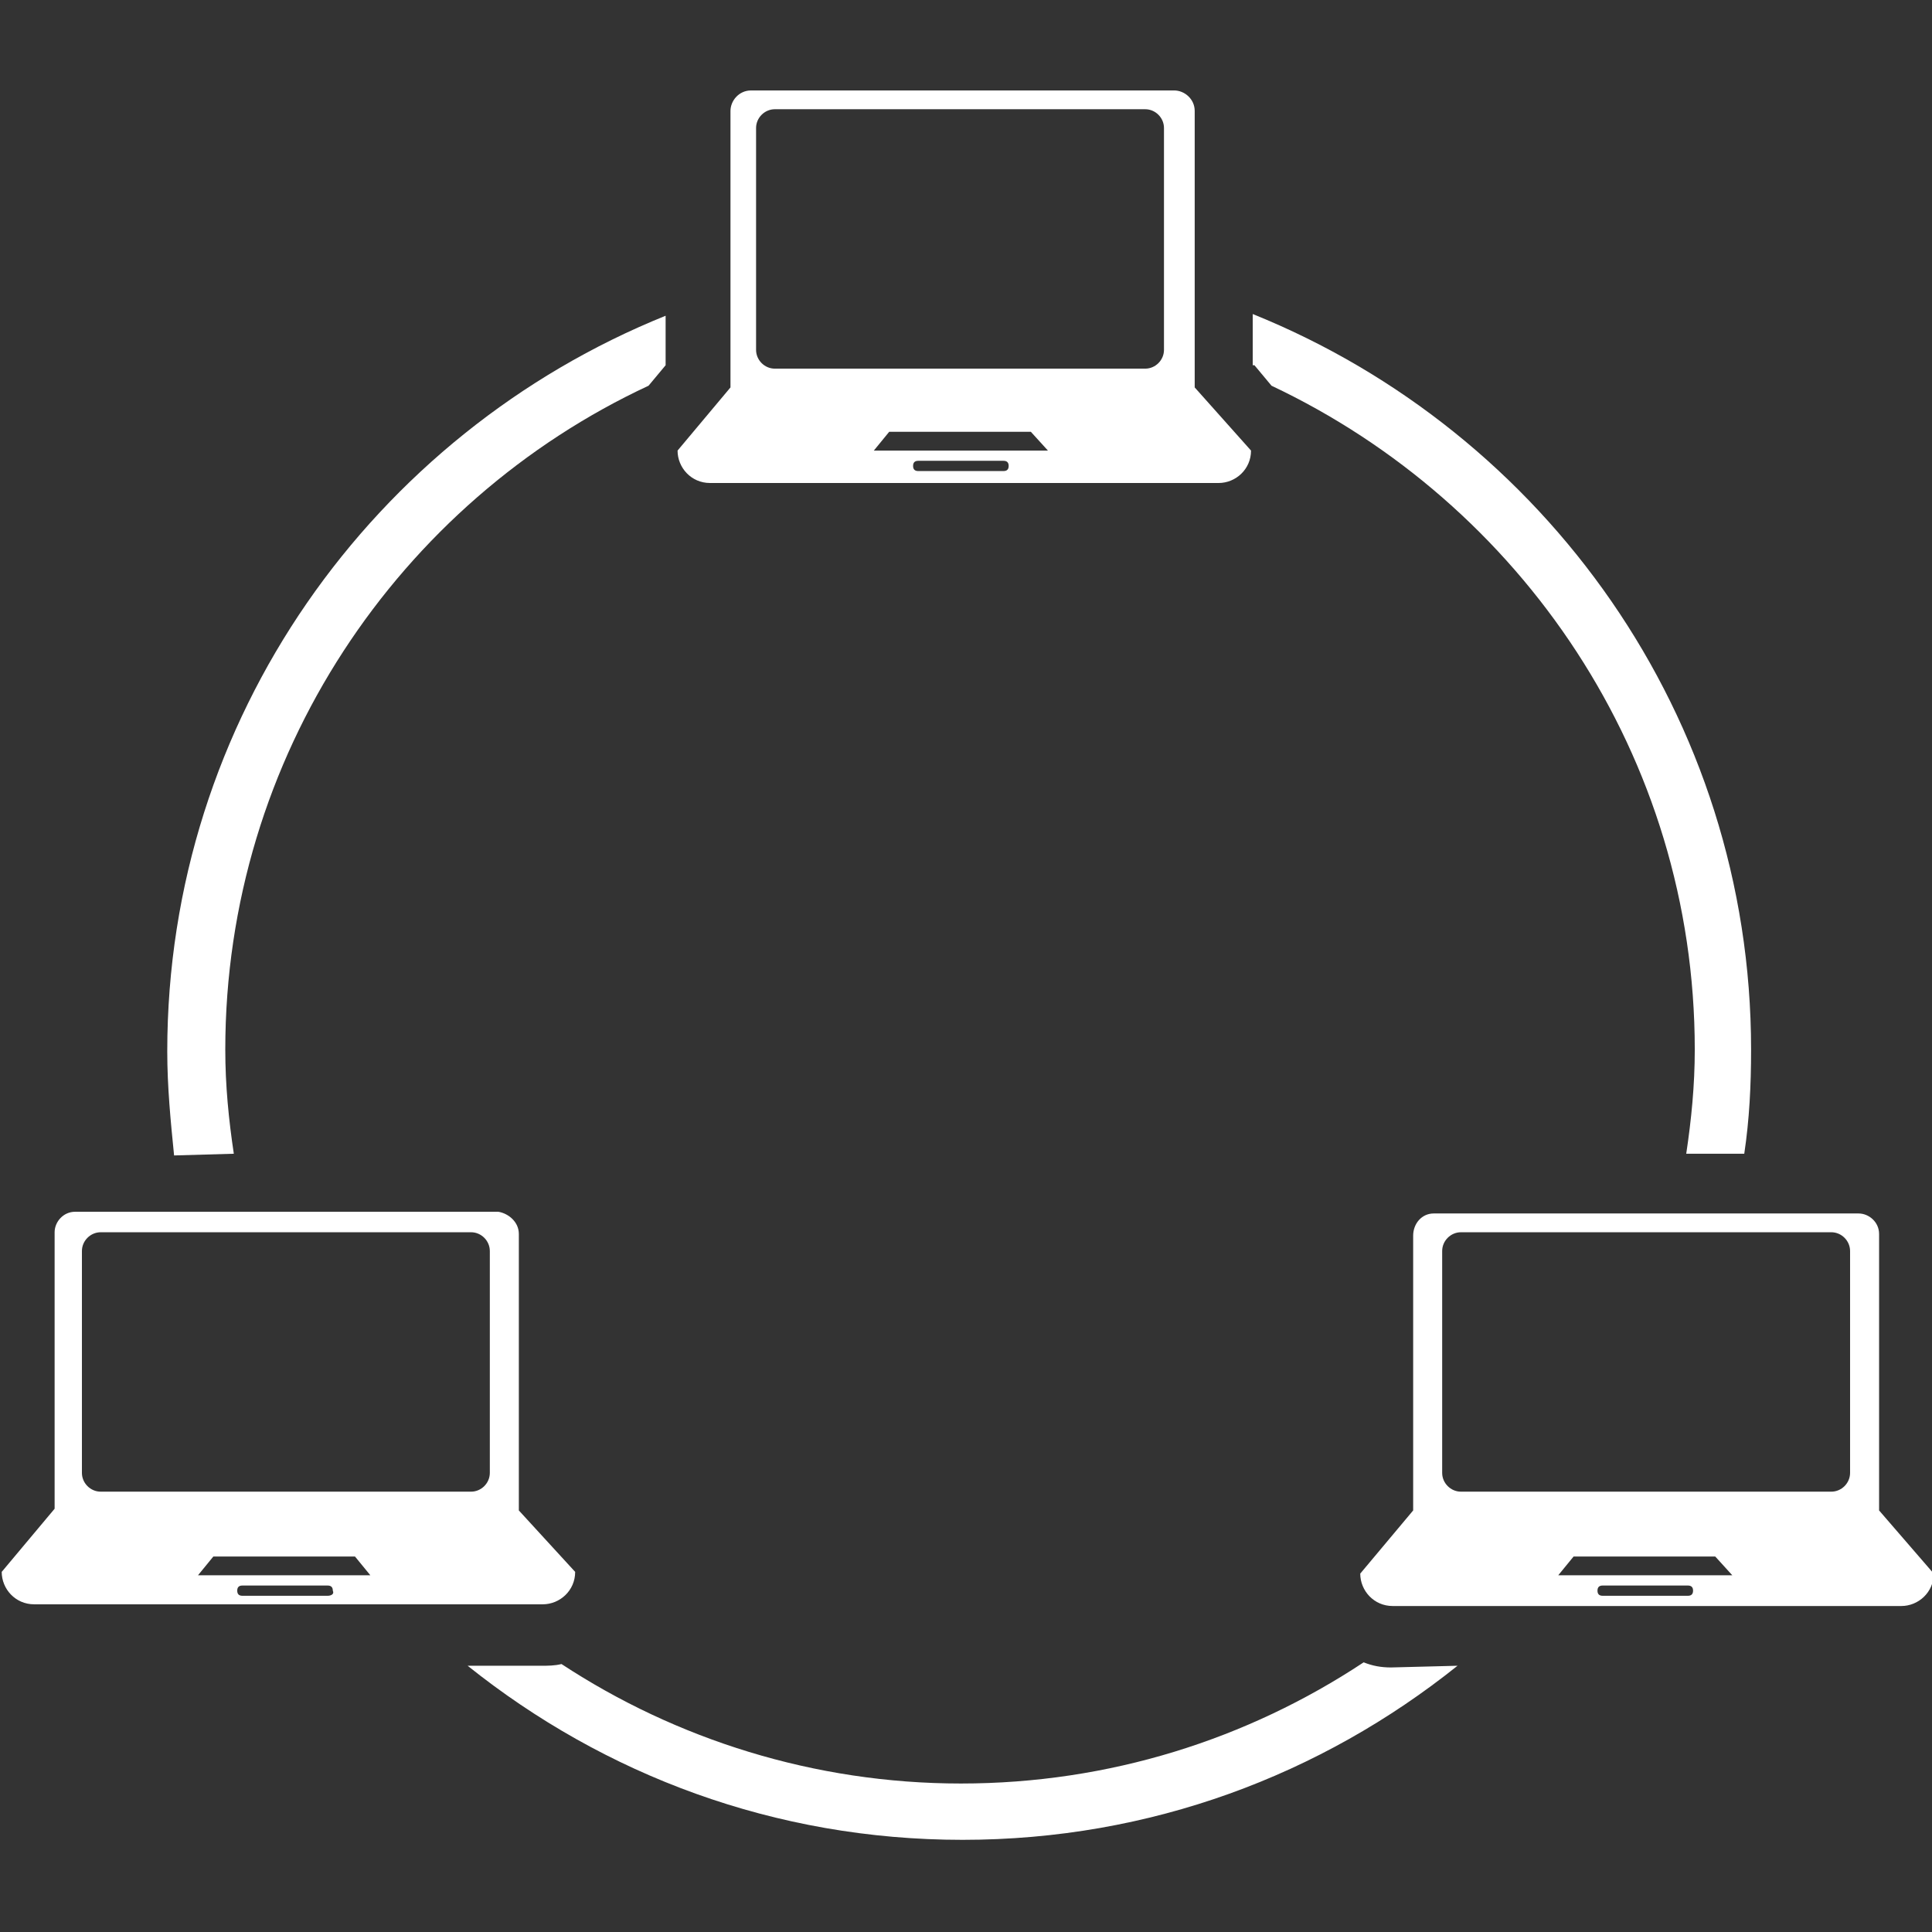<?xml version="1.0" encoding="utf-8"?>
<!-- Generator: Adobe Illustrator 19.0.0, SVG Export Plug-In . SVG Version: 6.00 Build 0)  -->
<svg version="1.1" id="Capa_1" xmlns="http://www.w3.org/2000/svg" xmlns:xlink="http://www.w3.org/1999/xlink" x="0px" y="0px"
	 viewBox="-248 340.8 113.2 113.2" style="enable-background:new -248 340.8 113.2 113.2;" xml:space="preserve">
<rect x="-248" y="340.8" width="113.2" height="113.2" fill="#333333" stroke="none"/>
<style type="text/css">
	.st0{fill:#FFFFFF;}
</style>
<g>
	<g>
		<g>
			<path class="st0" d="M-166.5,438.5c-0.6,0-1.1-0.1-1.6-0.3c-6.8,4.5-14.9,7.1-23.6,7.1c-8.6,0-16.7-2.6-23.4-7
				c-0.4,0.1-0.8,0.1-1.2,0.1h-4.3c8,6.4,18,10.2,29,10.2c11,0,21-3.8,29-10.2L-166.5,438.5L-166.5,438.5z"/>
			<path class="st0" d="M-174.5,362.2l1,1.2c14.6,6.9,24.8,21.7,24.8,38.9c0,2.1-0.2,4.1-0.5,6.1h3.4c0.3-2,0.4-4,0.4-6.1
				c0-19.5-12.1-36.2-29.2-43.1V362.2L-174.5,362.2z"/>
			<path class="st0" d="M-234.3,408.4c-0.3-2-0.5-4-0.5-6.1c0-17.2,10.2-32.1,24.8-38.9l1-1.2v-2.9c-17.1,6.9-29.2,23.6-29.2,43.1
				c0,2.1,0.2,4.1,0.4,6.1L-234.3,408.4L-234.3,408.4z"/>
		</g>
		<g>
			<path class="st0" d="M-178,363.5v-1.2v-7.5v-7.5c0-0.7-0.6-1.2-1.2-1.2h-24.8c-0.7,0-1.2,0.6-1.2,1.2v7.5v7.5v1.2l-3.1,3.7
				c0,1,0.8,1.9,1.9,1.9h29.8c1,0,1.9-0.8,1.9-1.9L-178,363.5z M-189.2,368.4h-5c-0.2,0-0.3-0.1-0.3-0.3c0-0.2,0.1-0.3,0.3-0.3h5
				c0.2,0,0.3,0.1,0.3,0.3C-188.9,368.3-189,368.4-189.2,368.4z M-196.8,367.2l0.9-1.1h8.3l1,1.1H-196.8z M-179.8,361.3
				c0,0.6-0.5,1.1-1.1,1.1h-21.7c-0.6,0-1.1-0.5-1.1-1.1v-13c0-0.6,0.5-1.1,1.1-1.1h21.7c0.6,0,1.1,0.5,1.1,1.1V361.3z"/>
			<path class="st0" d="M-137.9,429.3v-1.3v-7.4v-7.5c0-0.7-0.6-1.2-1.2-1.2H-164c-0.7,0-1.2,0.6-1.2,1.3v7.5v7.4v1.2l-3.1,3.7
				c0,1,0.8,1.9,1.9,1.9l29.8,0c1,0,1.9-0.8,1.9-1.9L-137.9,429.3z M-149.1,434.3l-5,0c-0.2,0-0.3-0.1-0.3-0.3s0.1-0.3,0.3-0.3h5
				c0.2,0,0.3,0.1,0.3,0.3C-148.8,434.2-148.9,434.3-149.1,434.3z M-156.7,433.1l0.9-1.1h8.3l1,1.1L-156.7,433.1z M-139.6,427.1
				c0,0.6-0.5,1.1-1.1,1.1h-21.7c-0.6,0-1.1-0.5-1.1-1.1v-13c0-0.6,0.5-1.1,1.1-1.1h21.7c0.6,0,1.1,0.5,1.1,1.1V427.1z"/>
			<path class="st0" d="M-217.6,429.3v-1.2l0-7.5v-7.5c0-0.7-0.6-1.2-1.2-1.3h-24.8c-0.7,0-1.2,0.6-1.2,1.2v7.5v7.5v1.2l-3.1,3.7
				c0,1,0.8,1.9,1.9,1.9h29.8c1,0,1.9-0.8,1.9-1.9L-217.6,429.3z M-228.8,434.3h-5c-0.2,0-0.3-0.1-0.3-0.3c0-0.2,0.1-0.3,0.3-0.3h5
				c0.2,0,0.3,0.1,0.3,0.3C-228.4,434.2-228.6,434.3-228.8,434.3z M-236.4,433.1l0.9-1.1l8.3,0l0.9,1.1L-236.4,433.1z M-219.3,427.1
				c0,0.6-0.5,1.1-1.1,1.1h-21.7c-0.6,0-1.1-0.5-1.1-1.1v-13c0-0.6,0.5-1.1,1.1-1.1l21.7,0c0.6,0,1.1,0.5,1.1,1.1V427.1z"/>
		</g>
	</g>
</g>
</svg>

